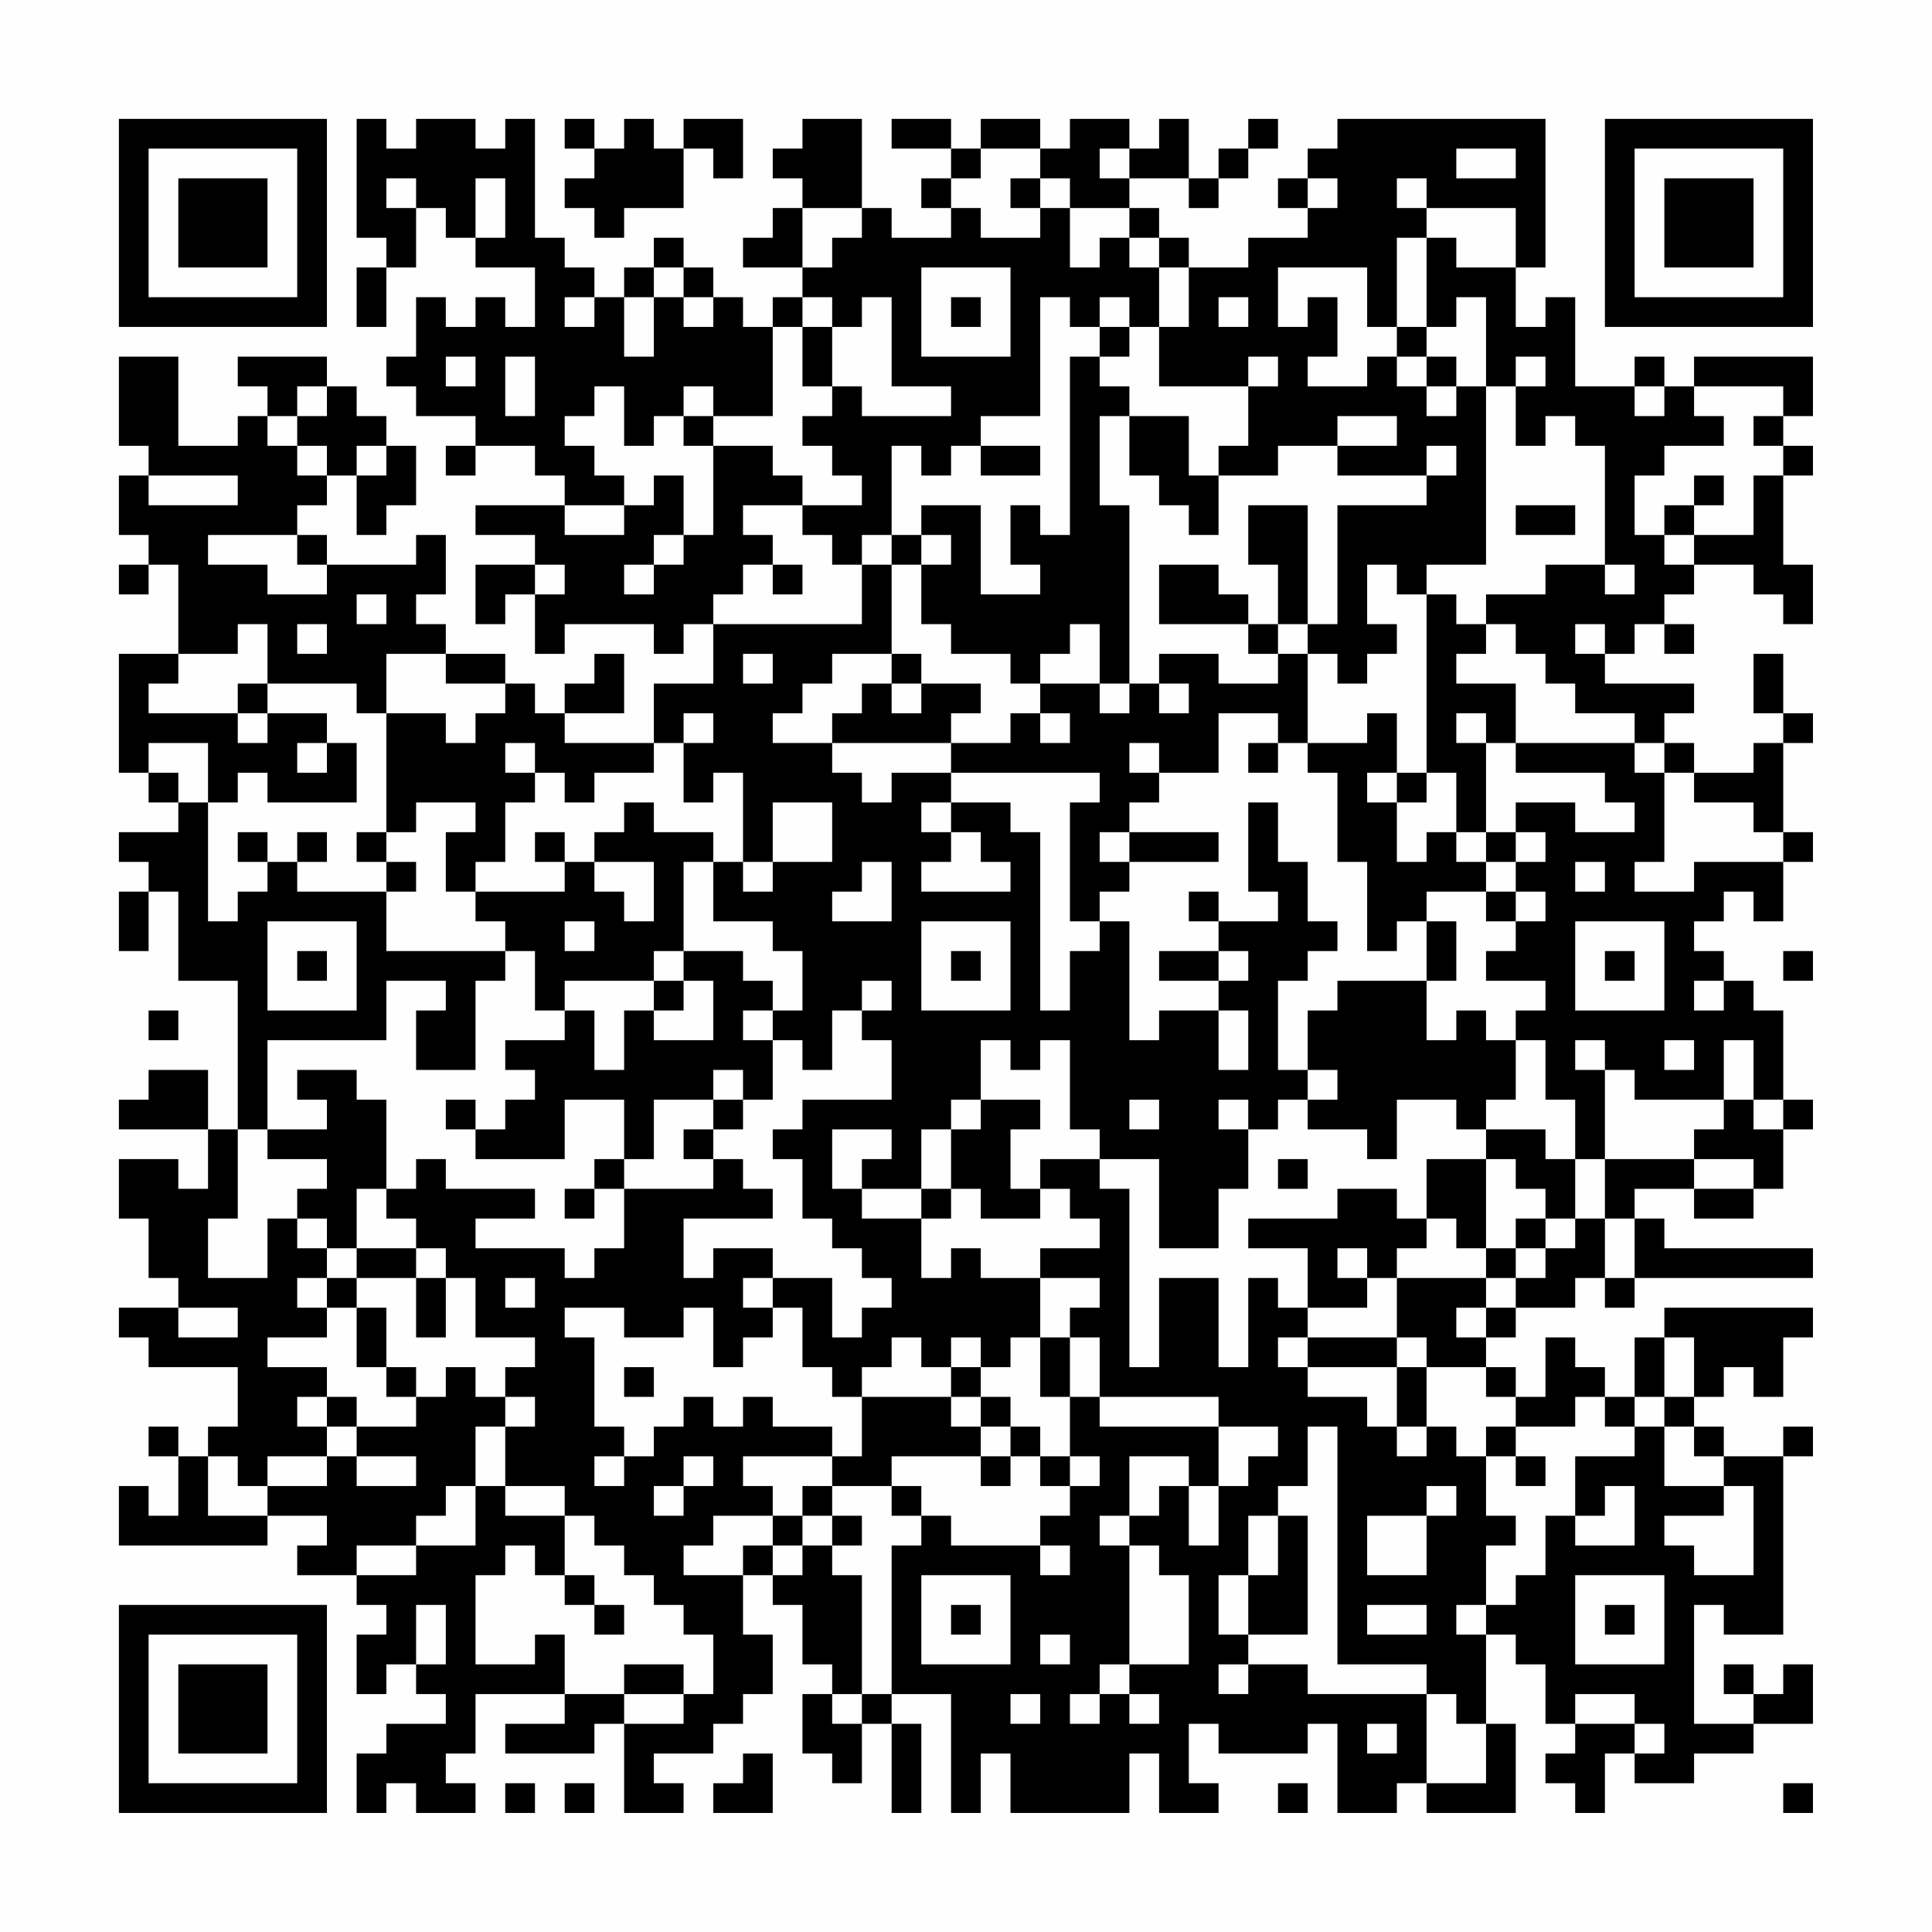 <?xml version="1.0" encoding="UTF-8"?>
<svg xmlns="http://www.w3.org/2000/svg" version="1.1" width="300" height="300" viewBox="0 0 300 300"><rect x="0" y="0" width="300" height="300" fill="#fefefe"/><g transform="scale(4.615)"><g transform="translate(4,4)"><path fill-rule="evenodd" d="M8 0L8 4L9 4L9 5L8 5L8 7L9 7L9 5L10 5L10 3L11 3L11 4L12 4L12 5L14 5L14 7L13 7L13 6L12 6L12 7L11 7L11 6L10 6L10 8L9 8L9 9L10 9L10 10L12 10L12 11L11 11L11 12L12 12L12 11L14 11L14 12L15 12L15 13L12 13L12 14L14 14L14 15L12 15L12 17L13 17L13 16L14 16L14 18L15 18L15 17L18 17L18 18L19 18L19 17L20 17L20 19L18 19L18 21L15 21L15 20L17 20L17 18L16 18L16 19L15 19L15 20L14 20L14 19L13 19L13 18L11 18L11 17L10 17L10 16L11 16L11 14L10 14L10 15L7 15L7 14L6 14L6 13L7 13L7 12L8 12L8 14L9 14L9 13L10 13L10 11L9 11L9 10L8 10L8 9L7 9L7 8L4 8L4 9L5 9L5 10L4 10L4 11L2 11L2 8L0 8L0 11L1 11L1 12L0 12L0 14L1 14L1 15L0 15L0 16L1 16L1 15L2 15L2 18L0 18L0 22L1 22L1 23L2 23L2 24L0 24L0 25L1 25L1 26L0 26L0 28L1 28L1 26L2 26L2 29L4 29L4 34L3 34L3 32L1 32L1 33L0 33L0 34L3 34L3 36L2 36L2 35L0 35L0 37L1 37L1 39L2 39L2 40L0 40L0 41L1 41L1 42L4 42L4 44L3 44L3 45L2 45L2 44L1 44L1 45L2 45L2 47L1 47L1 46L0 46L0 48L5 48L5 47L7 47L7 48L6 48L6 49L8 49L8 50L9 50L9 51L8 51L8 53L9 53L9 52L10 52L10 53L11 53L11 54L9 54L9 55L8 55L8 57L9 57L9 56L10 56L10 57L12 57L12 56L11 56L11 55L12 55L12 53L15 53L15 54L13 54L13 55L16 55L16 54L17 54L17 57L19 57L19 56L18 56L18 55L20 55L20 54L21 54L21 53L22 53L22 51L21 51L21 49L22 49L22 50L23 50L23 52L24 52L24 53L23 53L23 55L24 55L24 56L25 56L25 54L26 54L26 57L27 57L27 54L26 54L26 53L28 53L28 57L29 57L29 55L30 55L30 57L34 57L34 55L35 55L35 57L37 57L37 56L36 56L36 54L37 54L37 55L40 55L40 54L41 54L41 57L43 57L43 56L44 56L44 57L47 57L47 54L46 54L46 51L47 51L47 52L48 52L48 54L49 54L49 55L48 55L48 56L49 56L49 57L50 57L50 55L51 55L51 56L53 56L53 55L55 55L55 54L57 54L57 52L56 52L56 53L55 53L55 52L54 52L54 53L55 53L55 54L53 54L53 50L54 50L54 51L56 51L56 45L57 45L57 44L56 44L56 45L54 45L54 44L53 44L53 43L54 43L54 42L55 42L55 43L56 43L56 41L57 41L57 40L52 40L52 41L51 41L51 43L50 43L50 42L49 42L49 41L48 41L48 43L47 43L47 42L46 42L46 41L47 41L47 40L49 40L49 39L50 39L50 40L51 40L51 39L57 39L57 38L52 38L52 37L51 37L51 36L53 36L53 37L55 37L55 36L56 36L56 34L57 34L57 33L56 33L56 30L55 30L55 29L54 29L54 28L53 28L53 27L54 27L54 26L55 26L55 27L56 27L56 25L57 25L57 24L56 24L56 21L57 21L57 20L56 20L56 18L55 18L55 20L56 20L56 21L55 21L55 22L53 22L53 21L52 21L52 20L53 20L53 19L50 19L50 18L51 18L51 17L52 17L52 18L53 18L53 17L52 17L52 16L53 16L53 15L55 15L55 16L56 16L56 17L57 17L57 15L56 15L56 12L57 12L57 11L56 11L56 10L57 10L57 8L53 8L53 9L52 9L52 8L51 8L51 9L49 9L49 6L48 6L48 7L47 7L47 5L48 5L48 0L41 0L41 1L40 1L40 2L39 2L39 3L40 3L40 4L38 4L38 5L36 5L36 4L35 4L35 3L34 3L34 2L36 2L36 3L37 3L37 2L38 2L38 1L39 1L39 0L38 0L38 1L37 1L37 2L36 2L36 0L35 0L35 1L34 1L34 0L32 0L32 1L31 1L31 0L29 0L29 1L28 1L28 0L26 0L26 1L28 1L28 2L27 2L27 3L28 3L28 4L26 4L26 3L25 3L25 0L23 0L23 1L22 1L22 2L23 2L23 3L22 3L22 4L21 4L21 5L23 5L23 6L22 6L22 7L21 7L21 6L20 6L20 5L19 5L19 4L18 4L18 5L17 5L17 6L16 6L16 5L15 5L15 4L14 4L14 0L13 0L13 1L12 1L12 0L10 0L10 1L9 1L9 0ZM15 0L15 1L16 1L16 2L15 2L15 3L16 3L16 4L17 4L17 3L19 3L19 1L20 1L20 2L21 2L21 0L19 0L19 1L18 1L18 0L17 0L17 1L16 1L16 0ZM29 1L29 2L28 2L28 3L29 3L29 4L31 4L31 3L32 3L32 5L33 5L33 4L34 4L34 5L35 5L35 7L34 7L34 6L33 6L33 7L32 7L32 6L31 6L31 10L29 10L29 11L28 11L28 12L27 12L27 11L26 11L26 14L25 14L25 15L24 15L24 14L23 14L23 13L25 13L25 12L24 12L24 11L23 11L23 10L24 10L24 9L25 9L25 10L28 10L28 9L26 9L26 6L25 6L25 7L24 7L24 6L23 6L23 7L22 7L22 10L20 10L20 9L19 9L19 10L18 10L18 11L17 11L17 9L16 9L16 10L15 10L15 11L16 11L16 12L17 12L17 13L15 13L15 14L17 14L17 13L18 13L18 12L19 12L19 14L18 14L18 15L17 15L17 16L18 16L18 15L19 15L19 14L20 14L20 11L22 11L22 12L23 12L23 13L21 13L21 14L22 14L22 15L21 15L21 16L20 16L20 17L25 17L25 15L26 15L26 18L24 18L24 19L23 19L23 20L22 20L22 21L24 21L24 22L25 22L25 23L26 23L26 22L28 22L28 23L27 23L27 24L28 24L28 25L27 25L27 26L30 26L30 25L29 25L29 24L28 24L28 23L30 23L30 24L31 24L31 30L32 30L32 28L33 28L33 27L34 27L34 31L35 31L35 30L37 30L37 32L38 32L38 30L37 30L37 29L38 29L38 28L37 28L37 27L39 27L39 26L38 26L38 23L39 23L39 25L40 25L40 27L41 27L41 28L40 28L40 29L39 29L39 32L40 32L40 33L39 33L39 34L38 34L38 33L37 33L37 34L38 34L38 36L37 36L37 38L35 38L35 35L33 35L33 34L32 34L32 31L31 31L31 32L30 32L30 31L29 31L29 33L28 33L28 34L27 34L27 36L25 36L25 35L26 35L26 34L24 34L24 36L25 36L25 37L27 37L27 39L28 39L28 38L29 38L29 39L31 39L31 41L30 41L30 42L29 42L29 41L28 41L28 42L27 42L27 41L26 41L26 42L25 42L25 43L24 43L24 42L23 42L23 40L22 40L22 39L24 39L24 41L25 41L25 40L26 40L26 39L25 39L25 38L24 38L24 37L23 37L23 35L22 35L22 34L23 34L23 33L26 33L26 31L25 31L25 30L26 30L26 29L25 29L25 30L24 30L24 32L23 32L23 31L22 31L22 30L23 30L23 28L22 28L22 27L20 27L20 25L21 25L21 26L22 26L22 25L24 25L24 23L22 23L22 25L21 25L21 22L20 22L20 23L19 23L19 21L20 21L20 20L19 20L19 21L18 21L18 22L16 22L16 23L15 23L15 22L14 22L14 21L13 21L13 22L14 22L14 23L13 23L13 25L12 25L12 26L11 26L11 24L12 24L12 23L10 23L10 24L9 24L9 20L11 20L11 21L12 21L12 20L13 20L13 19L11 19L11 18L9 18L9 20L8 20L8 19L5 19L5 17L4 17L4 18L2 18L2 19L1 19L1 20L4 20L4 21L5 21L5 20L7 20L7 21L6 21L6 22L7 22L7 21L8 21L8 23L5 23L5 22L4 22L4 23L3 23L3 21L1 21L1 22L2 22L2 23L3 23L3 27L4 27L4 26L5 26L5 25L6 25L6 26L9 26L9 28L13 28L13 29L12 29L12 32L10 32L10 30L11 30L11 29L9 29L9 31L5 31L5 34L4 34L4 37L3 37L3 39L5 39L5 37L6 37L6 38L7 38L7 39L6 39L6 40L7 40L7 41L5 41L5 42L7 42L7 43L6 43L6 44L7 44L7 45L5 45L5 46L4 46L4 45L3 45L3 47L5 47L5 46L7 46L7 45L8 45L8 46L10 46L10 45L8 45L8 44L10 44L10 43L11 43L11 42L12 42L12 43L13 43L13 44L12 44L12 46L11 46L11 47L10 47L10 48L8 48L8 49L10 49L10 48L12 48L12 46L13 46L13 47L15 47L15 49L14 49L14 48L13 48L13 49L12 49L12 52L14 52L14 51L15 51L15 53L17 53L17 54L19 54L19 53L20 53L20 51L19 51L19 50L18 50L18 49L17 49L17 48L16 48L16 47L15 47L15 46L13 46L13 44L14 44L14 43L13 43L13 42L14 42L14 41L12 41L12 39L11 39L11 38L10 38L10 37L9 37L9 36L10 36L10 35L11 35L11 36L14 36L14 37L12 37L12 38L15 38L15 39L16 39L16 38L17 38L17 36L20 36L20 35L21 35L21 36L22 36L22 37L19 37L19 39L20 39L20 38L22 38L22 39L21 39L21 40L22 40L22 41L21 41L21 42L20 42L20 40L19 40L19 41L17 41L17 40L15 40L15 41L16 41L16 44L17 44L17 45L16 45L16 46L17 46L17 45L18 45L18 44L19 44L19 43L20 43L20 44L21 44L21 43L22 43L22 44L24 44L24 45L21 45L21 46L22 46L22 47L20 47L20 48L19 48L19 49L21 49L21 48L22 48L22 49L23 49L23 48L24 48L24 49L25 49L25 53L24 53L24 54L25 54L25 53L26 53L26 48L27 48L27 47L28 47L28 48L31 48L31 49L32 49L32 48L31 48L31 47L32 47L32 46L33 46L33 45L32 45L32 43L33 43L33 44L37 44L37 46L36 46L36 45L34 45L34 47L33 47L33 48L34 48L34 52L33 52L33 53L32 53L32 54L33 54L33 53L34 53L34 54L35 54L35 53L34 53L34 52L36 52L36 49L35 49L35 48L34 48L34 47L35 47L35 46L36 46L36 48L37 48L37 46L38 46L38 45L39 45L39 44L37 44L37 43L33 43L33 41L32 41L32 40L33 40L33 39L31 39L31 38L33 38L33 37L32 37L32 36L31 36L31 35L33 35L33 36L34 36L34 42L35 42L35 39L37 39L37 42L38 42L38 39L39 39L39 40L40 40L40 41L39 41L39 42L40 42L40 43L42 43L42 44L43 44L43 45L44 45L44 44L45 44L45 45L46 45L46 47L47 47L47 48L46 48L46 50L45 50L45 51L46 51L46 50L47 50L47 49L48 49L48 47L49 47L49 48L51 48L51 46L50 46L50 47L49 47L49 45L51 45L51 44L52 44L52 46L54 46L54 47L52 47L52 48L53 48L53 49L55 49L55 46L54 46L54 45L53 45L53 44L52 44L52 43L53 43L53 41L52 41L52 43L51 43L51 44L50 44L50 43L49 43L49 44L47 44L47 43L46 43L46 42L44 42L44 41L43 41L43 39L46 39L46 40L45 40L45 41L46 41L46 40L47 40L47 39L48 39L48 38L49 38L49 37L50 37L50 39L51 39L51 37L50 37L50 35L53 35L53 36L55 36L55 35L53 35L53 34L54 34L54 33L55 33L55 34L56 34L56 33L55 33L55 31L54 31L54 33L51 33L51 32L50 32L50 31L49 31L49 32L50 32L50 35L49 35L49 33L48 33L48 31L47 31L47 30L48 30L48 29L46 29L46 28L47 28L47 27L48 27L48 26L47 26L47 25L48 25L48 24L47 24L47 23L49 23L49 24L51 24L51 23L50 23L50 22L47 22L47 21L51 21L51 22L52 22L52 25L51 25L51 26L53 26L53 25L56 25L56 24L55 24L55 23L53 23L53 22L52 22L52 21L51 21L51 20L49 20L49 19L48 19L48 18L47 18L47 17L46 17L46 16L48 16L48 15L50 15L50 16L51 16L51 15L50 15L50 11L49 11L49 10L48 10L48 11L47 11L47 9L48 9L48 8L47 8L47 9L46 9L46 6L45 6L45 7L44 7L44 4L45 4L45 5L47 5L47 3L44 3L44 2L43 2L43 3L44 3L44 4L43 4L43 7L42 7L42 5L39 5L39 7L40 7L40 6L41 6L41 8L40 8L40 9L42 9L42 8L43 8L43 9L44 9L44 10L45 10L45 9L46 9L46 15L44 15L44 16L43 16L43 15L42 15L42 17L43 17L43 18L42 18L42 19L41 19L41 18L40 18L40 17L41 17L41 13L44 13L44 12L45 12L45 11L44 11L44 12L41 12L41 11L43 11L43 10L41 10L41 11L39 11L39 12L37 12L37 11L38 11L38 9L39 9L39 8L38 8L38 9L35 9L35 7L36 7L36 5L35 5L35 4L34 4L34 3L32 3L32 2L31 2L31 1ZM33 1L33 2L34 2L34 1ZM45 1L45 2L47 2L47 1ZM9 2L9 3L10 3L10 2ZM12 2L12 4L13 4L13 2ZM30 2L30 3L31 3L31 2ZM40 2L40 3L41 3L41 2ZM23 3L23 5L24 5L24 4L25 4L25 3ZM18 5L18 6L17 6L17 8L18 8L18 6L19 6L19 7L20 7L20 6L19 6L19 5ZM27 5L27 8L30 8L30 5ZM15 6L15 7L16 7L16 6ZM28 6L28 7L29 7L29 6ZM37 6L37 7L38 7L38 6ZM23 7L23 9L24 9L24 7ZM33 7L33 8L32 8L32 14L31 14L31 13L30 13L30 15L31 15L31 16L29 16L29 13L27 13L27 14L26 14L26 15L27 15L27 17L28 17L28 18L30 18L30 19L31 19L31 20L30 20L30 21L28 21L28 20L29 20L29 19L27 19L27 18L26 18L26 19L25 19L25 20L24 20L24 21L28 21L28 22L33 22L33 23L32 23L32 27L33 27L33 26L34 26L34 25L37 25L37 24L34 24L34 23L35 23L35 22L37 22L37 20L39 20L39 21L38 21L38 22L39 22L39 21L40 21L40 22L41 22L41 25L42 25L42 28L43 28L43 27L44 27L44 29L41 29L41 30L40 30L40 32L41 32L41 33L40 33L40 34L42 34L42 35L43 35L43 33L45 33L45 34L46 34L46 35L44 35L44 37L43 37L43 36L41 36L41 37L38 37L38 38L40 38L40 40L42 40L42 39L43 39L43 38L44 38L44 37L45 37L45 38L46 38L46 39L47 39L47 38L48 38L48 37L49 37L49 35L48 35L48 34L46 34L46 33L47 33L47 31L46 31L46 30L45 30L45 31L44 31L44 29L45 29L45 27L44 27L44 26L46 26L46 27L47 27L47 26L46 26L46 25L47 25L47 24L46 24L46 21L47 21L47 19L45 19L45 18L46 18L46 17L45 17L45 16L44 16L44 22L43 22L43 20L42 20L42 21L40 21L40 18L39 18L39 17L40 17L40 13L38 13L38 15L39 15L39 17L38 17L38 16L37 16L37 15L35 15L35 17L38 17L38 18L39 18L39 19L37 19L37 18L35 18L35 19L34 19L34 13L33 13L33 10L34 10L34 12L35 12L35 13L36 13L36 14L37 14L37 12L36 12L36 10L34 10L34 9L33 9L33 8L34 8L34 7ZM43 7L43 8L44 8L44 9L45 9L45 8L44 8L44 7ZM11 8L11 9L12 9L12 8ZM13 8L13 10L14 10L14 8ZM6 9L6 10L5 10L5 11L6 11L6 12L7 12L7 11L6 11L6 10L7 10L7 9ZM51 9L51 10L52 10L52 9ZM53 9L53 10L54 10L54 11L52 11L52 12L51 12L51 14L52 14L52 15L53 15L53 14L55 14L55 12L56 12L56 11L55 11L55 10L56 10L56 9ZM19 10L19 11L20 11L20 10ZM8 11L8 12L9 12L9 11ZM29 11L29 12L31 12L31 11ZM1 12L1 13L4 13L4 12ZM53 12L53 13L52 13L52 14L53 14L53 13L54 13L54 12ZM47 13L47 14L49 14L49 13ZM3 14L3 15L5 15L5 16L7 16L7 15L6 15L6 14ZM27 14L27 15L28 15L28 14ZM14 15L14 16L15 16L15 15ZM22 15L22 16L23 16L23 15ZM8 16L8 17L9 17L9 16ZM6 17L6 18L7 18L7 17ZM32 17L32 18L31 18L31 19L33 19L33 20L34 20L34 19L33 19L33 17ZM49 17L49 18L50 18L50 17ZM21 18L21 19L22 19L22 18ZM4 19L4 20L5 20L5 19ZM26 19L26 20L27 20L27 19ZM35 19L35 20L36 20L36 19ZM31 20L31 21L32 21L32 20ZM45 20L45 21L46 21L46 20ZM34 21L34 22L35 22L35 21ZM42 22L42 23L43 23L43 25L44 25L44 24L45 24L45 25L46 25L46 24L45 24L45 22L44 22L44 23L43 23L43 22ZM17 23L17 24L16 24L16 25L15 25L15 24L14 24L14 25L15 25L15 26L12 26L12 27L13 27L13 28L14 28L14 30L15 30L15 31L13 31L13 32L14 32L14 33L13 33L13 34L12 34L12 33L11 33L11 34L12 34L12 35L15 35L15 33L17 33L17 35L16 35L16 36L15 36L15 37L16 37L16 36L17 36L17 35L18 35L18 33L20 33L20 34L19 34L19 35L20 35L20 34L21 34L21 33L22 33L22 31L21 31L21 30L22 30L22 29L21 29L21 28L19 28L19 25L20 25L20 24L18 24L18 23ZM4 24L4 25L5 25L5 24ZM6 24L6 25L7 25L7 24ZM8 24L8 25L9 25L9 26L10 26L10 25L9 25L9 24ZM33 24L33 25L34 25L34 24ZM16 25L16 26L17 26L17 27L18 27L18 25ZM25 25L25 26L24 26L24 27L26 27L26 25ZM49 25L49 26L50 26L50 25ZM36 26L36 27L37 27L37 26ZM5 27L5 30L8 30L8 27ZM15 27L15 28L16 28L16 27ZM27 27L27 30L30 30L30 27ZM49 27L49 30L52 30L52 27ZM6 28L6 29L7 29L7 28ZM18 28L18 29L15 29L15 30L16 30L16 32L17 32L17 30L18 30L18 31L20 31L20 29L19 29L19 28ZM28 28L28 29L29 29L29 28ZM35 28L35 29L37 29L37 28ZM50 28L50 29L51 29L51 28ZM56 28L56 29L57 29L57 28ZM18 29L18 30L19 30L19 29ZM53 29L53 30L54 30L54 29ZM1 30L1 31L2 31L2 30ZM52 31L52 32L53 32L53 31ZM6 32L6 33L7 33L7 34L5 34L5 35L7 35L7 36L6 36L6 37L7 37L7 38L8 38L8 39L7 39L7 40L8 40L8 42L9 42L9 43L10 43L10 42L9 42L9 40L8 40L8 39L10 39L10 41L11 41L11 39L10 39L10 38L8 38L8 36L9 36L9 33L8 33L8 32ZM20 32L20 33L21 33L21 32ZM29 33L29 34L28 34L28 36L27 36L27 37L28 37L28 36L29 36L29 37L31 37L31 36L30 36L30 34L31 34L31 33ZM34 33L34 34L35 34L35 33ZM39 35L39 36L40 36L40 35ZM46 35L46 38L47 38L47 37L48 37L48 36L47 36L47 35ZM41 38L41 39L42 39L42 38ZM13 39L13 40L14 40L14 39ZM2 40L2 41L4 41L4 40ZM31 41L31 43L32 43L32 41ZM40 41L40 42L43 42L43 44L44 44L44 42L43 42L43 41ZM17 42L17 43L18 43L18 42ZM28 42L28 43L25 43L25 45L24 45L24 46L23 46L23 47L22 47L22 48L23 48L23 47L24 47L24 48L25 48L25 47L24 47L24 46L26 46L26 47L27 47L27 46L26 46L26 45L29 45L29 46L30 46L30 45L31 45L31 46L32 46L32 45L31 45L31 44L30 44L30 43L29 43L29 42ZM7 43L7 44L8 44L8 43ZM28 43L28 44L29 44L29 45L30 45L30 44L29 44L29 43ZM40 44L40 46L39 46L39 47L38 47L38 49L37 49L37 51L38 51L38 52L37 52L37 53L38 53L38 52L40 52L40 53L44 53L44 56L46 56L46 54L45 54L45 53L44 53L44 52L41 52L41 44ZM46 44L46 45L47 45L47 46L48 46L48 45L47 45L47 44ZM19 45L19 46L18 46L18 47L19 47L19 46L20 46L20 45ZM44 46L44 47L42 47L42 49L44 49L44 47L45 47L45 46ZM39 47L39 49L38 49L38 51L40 51L40 47ZM15 49L15 50L16 50L16 51L17 51L17 50L16 50L16 49ZM27 49L27 52L30 52L30 49ZM49 49L49 52L52 52L52 49ZM10 50L10 52L11 52L11 50ZM28 50L28 51L29 51L29 50ZM42 50L42 51L44 51L44 50ZM50 50L50 51L51 51L51 50ZM31 51L31 52L32 52L32 51ZM17 52L17 53L19 53L19 52ZM30 53L30 54L31 54L31 53ZM49 53L49 54L51 54L51 55L52 55L52 54L51 54L51 53ZM42 54L42 55L43 55L43 54ZM21 55L21 56L20 56L20 57L22 57L22 55ZM13 56L13 57L14 57L14 56ZM15 56L15 57L16 57L16 56ZM39 56L39 57L40 57L40 56ZM56 56L56 57L57 57L57 56ZM0 0L0 7L7 7L7 0ZM1 1L1 6L6 6L6 1ZM2 2L2 5L5 5L5 2ZM50 0L50 7L57 7L57 0ZM51 1L51 6L56 6L56 1ZM52 2L52 5L55 5L55 2ZM0 50L0 57L7 57L7 50ZM1 51L1 56L6 56L6 51ZM2 52L2 55L5 55L5 52Z" fill="#000000"/></g></g></svg>

